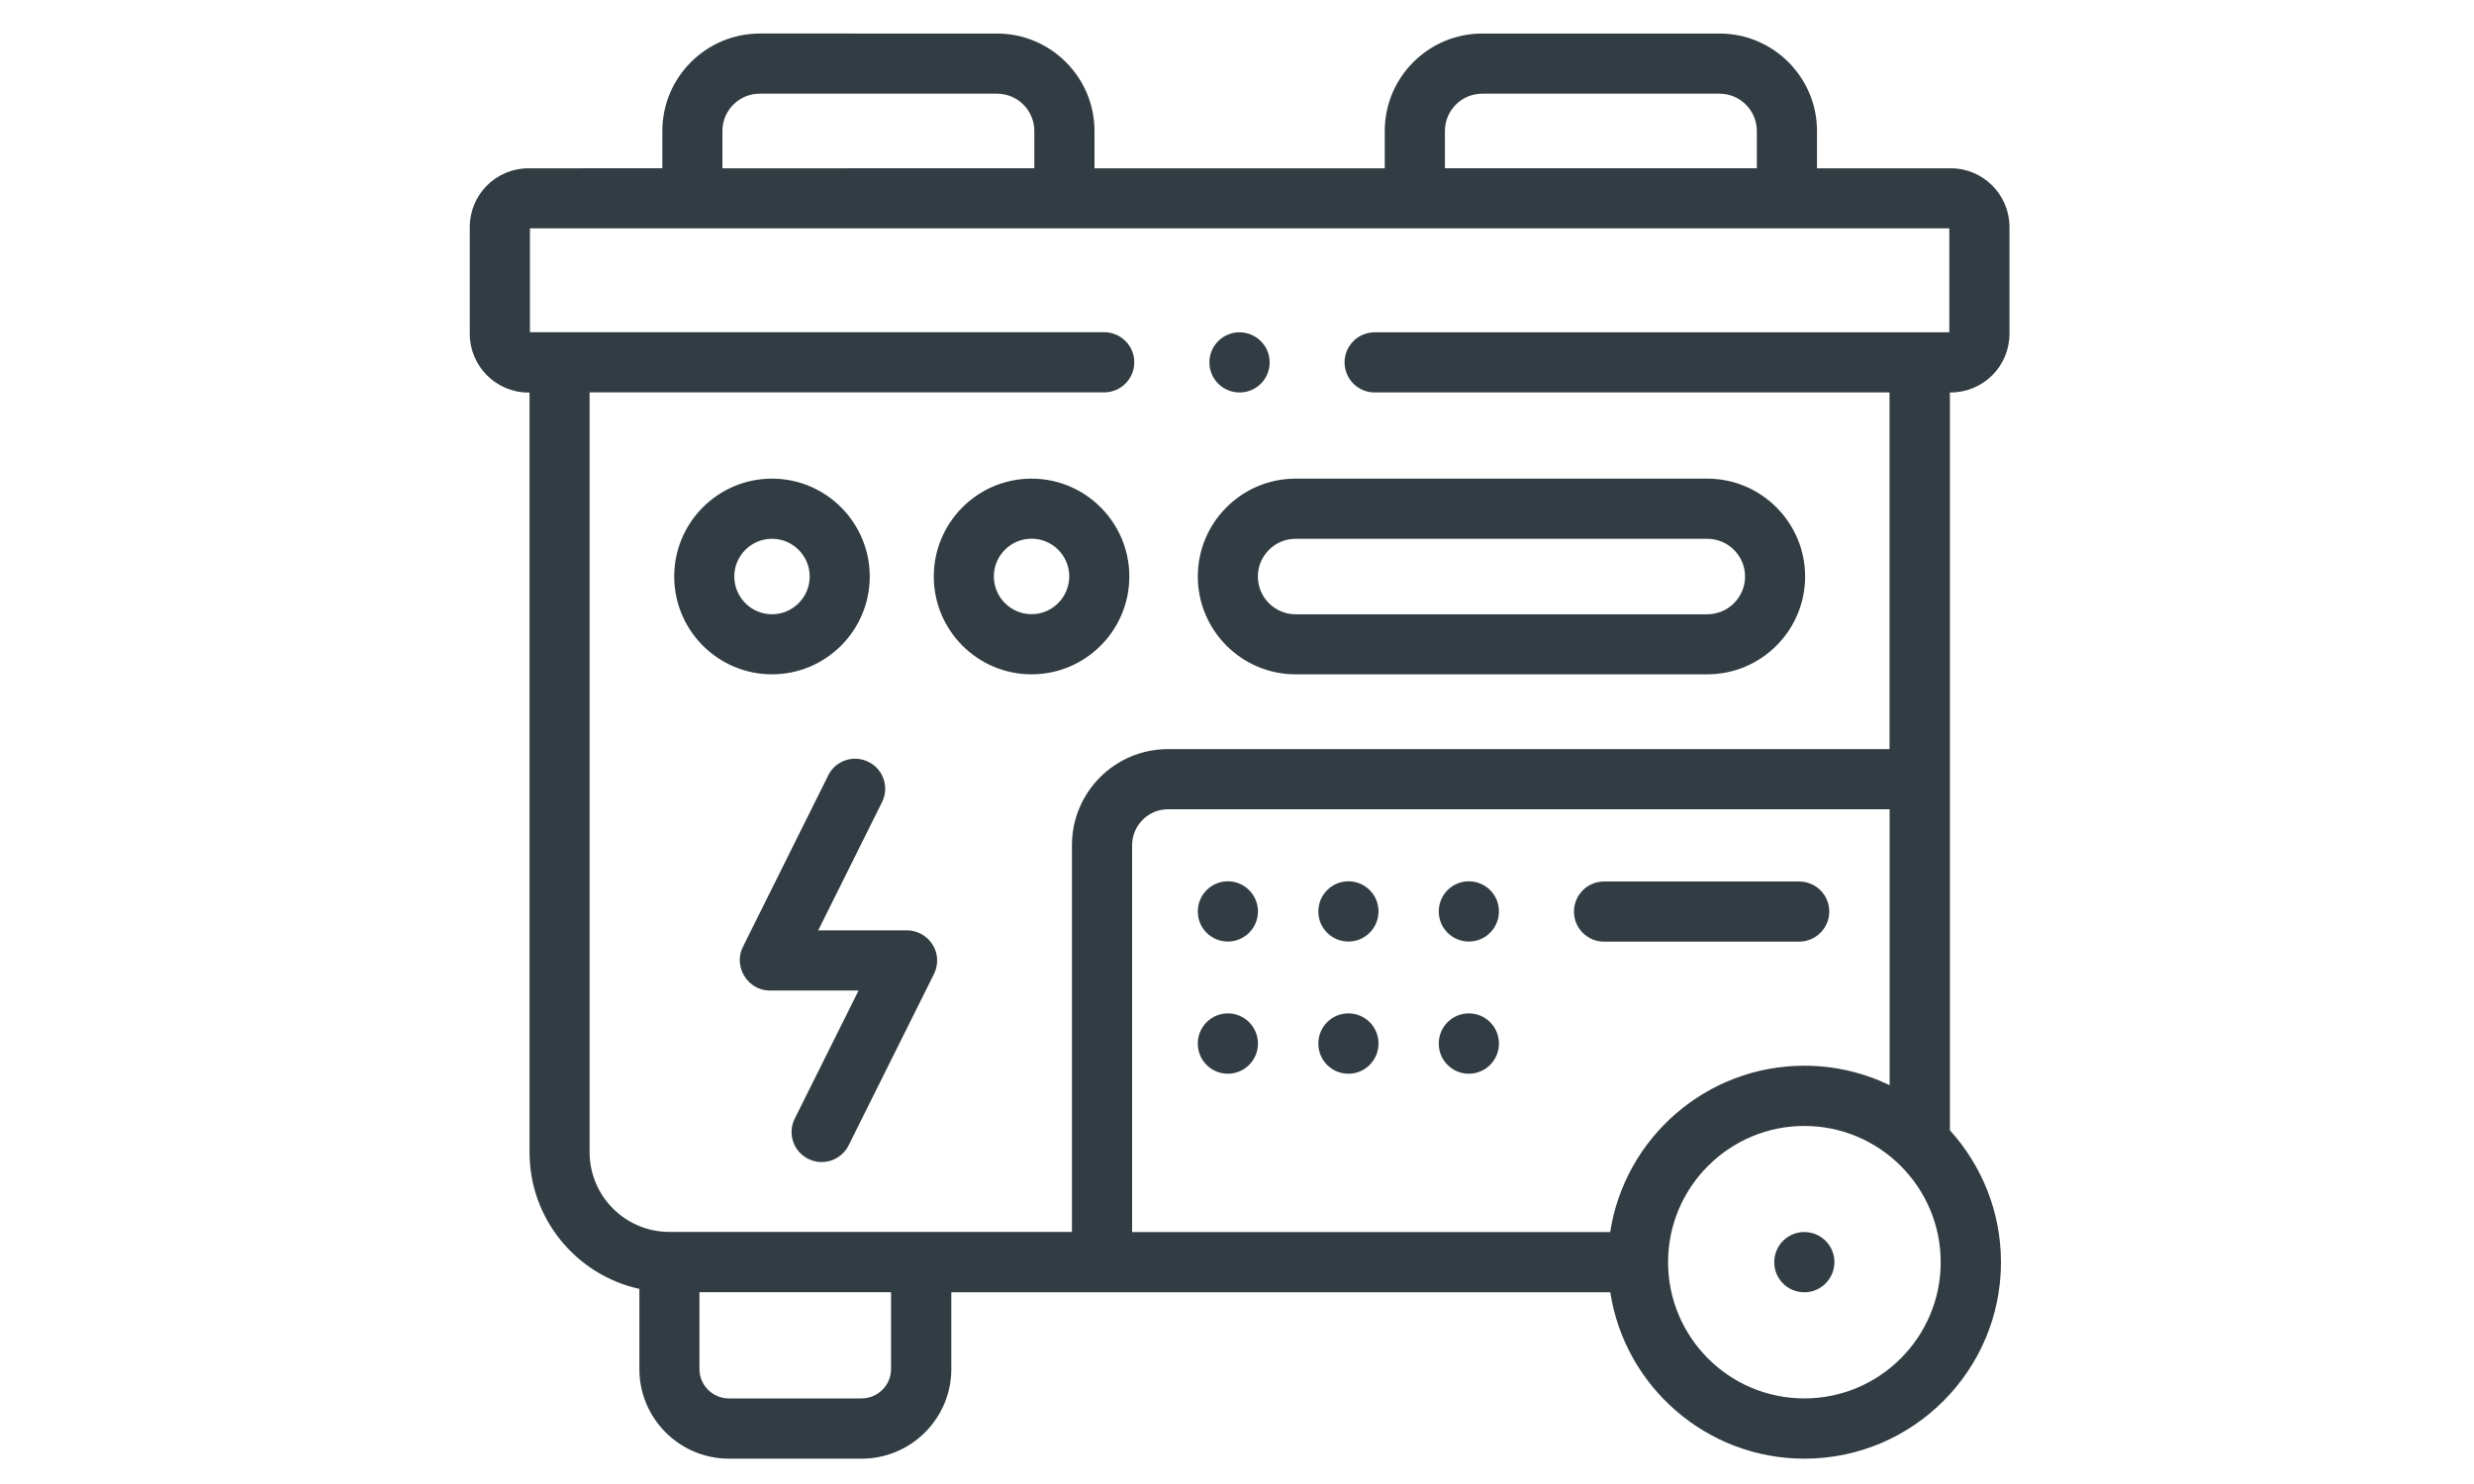 <?xml version="1.0" encoding="utf-8"?>
<!-- Generator: Adobe Illustrator 24.0.2, SVG Export Plug-In . SVG Version: 6.00 Build 0)  -->
<svg version="1.1" id="Layer_1" xmlns="http://www.w3.org/2000/svg" xmlns:xlink="http://www.w3.org/1999/xlink" x="0px" y="0px"
	 viewBox="0 0 250 150" style="enable-background:new 0 0 250 150;" xml:space="preserve">
<style type="text/css">
	.st0{fill:#323D43;}
</style>
<g>
	<path class="st0" d="M130.92,68.16h41.6c5.46,0,9.89-4.44,9.89-9.89c0-5.45-4.44-9.89-9.89-9.89h-41.6c-5.45,0-9.88,4.43-9.88,9.89
		C121.04,63.72,125.47,68.16,130.92,68.16L130.92,68.16z M130.92,54.46h41.6c2.1,0,3.82,1.71,3.82,3.81c0,2.1-1.71,3.82-3.82,3.82
		h-41.6c-2.1,0-3.81-1.71-3.81-3.82C127.11,56.17,128.82,54.46,130.92,54.46L130.92,54.46z"/>
	<path class="st0" d="M197.13,39.67c3.27,0,5.93-2.66,5.93-5.94V22.95c0-3.27-2.66-5.94-5.93-5.94h-13.52v-3.77
		c0-5.43-4.42-9.85-9.85-9.85h-23.98c-5.43,0-9.85,4.42-9.85,9.85v3.77H110.6v-3.77c0-5.43-4.42-9.85-9.85-9.85H76.78
		c-5.43,0-9.85,4.42-9.85,9.85v3.77H53.4c-3.27,0-5.93,2.66-5.93,5.94v10.79c0,3.27,2.66,5.94,5.93,5.94h0.11v76.8
		c0,6.75,4.76,12.41,11.1,13.8v8.11c0,4.99,4.06,9.05,9.06,9.05h13.4c4.99,0,9.06-4.06,9.06-9.05v-7.77h66.59
		c1.46,9.51,9.7,16.82,19.62,16.82c10.95,0,19.86-8.91,19.86-19.85c0-5.13-1.96-9.81-5.16-13.34V39.67L197.13,39.67z M146.01,13.24
		c0-2.08,1.69-3.77,3.77-3.77h23.98c2.08,0,3.77,1.69,3.77,3.77v3.77h-31.52L146.01,13.24z M73,13.24c0-2.08,1.69-3.77,3.77-3.77
		h23.98c2.08,0,3.77,1.69,3.77,3.77v3.77H73L73,13.24z M90.04,138.38c0,1.64-1.34,2.97-2.98,2.97h-13.4c-1.64,0-2.98-1.33-2.98-2.97
		v-7.77h19.36L90.04,138.38z M162.71,124.53H114.4v-39.1c0-2,1.63-3.63,3.63-3.63h72.92v27.89c-2.61-1.26-5.53-1.97-8.62-1.97
		C172.42,107.72,164.18,115.02,162.71,124.53L162.71,124.53z M182.33,141.35c-7.6,0-13.77-6.18-13.77-13.77s6.18-13.77,13.77-13.77
		c7.6,0,13.78,6.18,13.78,13.77C196.11,135.17,189.93,141.35,182.33,141.35L182.33,141.35z M196.98,33.59h-58.07
		c-1.68,0-3.04,1.36-3.04,3.04s1.36,3.04,3.04,3.04h52.03v36.05h-72.92c-5.35,0-9.7,4.35-9.7,9.7v39.1H93.08H67.64
		c-4.44,0-8.06-3.61-8.06-8.06v-76.8h52c1.68,0,3.04-1.36,3.04-3.04s-1.36-3.04-3.04-3.04H53.55v-10.5h143.43V33.59z"/>
	<path class="st0" d="M94.69,96.85c-0.11-1.56-1.46-2.81-3.03-2.81h-8.98l6.45-12.96c0.75-1.5,0.14-3.33-1.37-4.07
		c-1.5-0.75-3.33-0.14-4.07,1.37l-8.63,17.35c-0.98,1.98,0.51,4.4,2.73,4.39h8.97l-6.45,12.95c-0.75,1.5-0.14,3.33,1.37,4.07
		c0.44,0.22,0.9,0.32,1.35,0.32c1.12,0,2.19-0.62,2.72-1.68l8.64-17.35C94.63,97.95,94.73,97.39,94.69,96.85L94.69,96.85z"/>
	<path class="st0" d="M104.24,48.38c-5.45,0-9.88,4.43-9.88,9.89c0,5.46,4.43,9.89,9.88,9.89c5.45,0,9.88-4.44,9.88-9.89
		C114.12,52.82,109.69,48.38,104.24,48.38z M104.24,62.08c-2.1,0-3.81-1.71-3.81-3.82c0-2.1,1.71-3.81,3.81-3.81
		c2.1,0,3.81,1.71,3.81,3.81C108.04,60.37,106.34,62.08,104.24,62.08z"/>
	<path class="st0" d="M87.89,58.27c0-5.45-4.43-9.89-9.88-9.89c-5.45,0-9.88,4.43-9.88,9.89c0,5.46,4.43,9.89,9.88,9.89
		C83.46,68.16,87.89,63.72,87.89,58.27z M74.2,58.27c0-2.1,1.71-3.81,3.81-3.81s3.81,1.71,3.81,3.81c0,2.1-1.71,3.82-3.81,3.82
		S74.2,60.37,74.2,58.27z"/>
	<path class="st0" d="M124.08,89.08c-1.68,0-3.04,1.36-3.04,3.04v0.02c0,1.68,1.36,3.03,3.04,3.03s3.04-1.37,3.04-3.05
		C127.11,90.44,125.75,89.08,124.08,89.08L124.08,89.08z"/>
	<path class="st0" d="M124.08,102.43c-1.68,0-3.04,1.36-3.04,3.04v0.03c0,1.68,1.36,3.03,3.04,3.03s3.04-1.37,3.04-3.05
		C127.11,103.79,125.75,102.43,124.08,102.43L124.08,102.43z"/>
	<path class="st0" d="M136.26,89.08c-1.68,0-3.04,1.36-3.04,3.04v0.02c0,1.68,1.36,3.03,3.04,3.03c1.68,0,3.04-1.37,3.04-3.05
		C139.3,90.44,137.94,89.08,136.26,89.08L136.26,89.08z"/>
	<path class="st0" d="M136.26,102.43c-1.68,0-3.04,1.36-3.04,3.04v0.03c0,1.68,1.36,3.03,3.04,3.03c1.68,0,3.04-1.37,3.04-3.05
		C139.3,103.79,137.94,102.43,136.26,102.43z"/>
	<path class="st0" d="M148.43,89.08c-1.68,0-3.04,1.36-3.04,3.04v0.02c0,1.68,1.36,3.03,3.04,3.03s3.04-1.37,3.04-3.05
		C151.47,90.44,150.11,89.08,148.43,89.08L148.43,89.08z"/>
	<path class="st0" d="M148.43,102.43c-1.68,0-3.04,1.36-3.04,3.04v0.03c0,1.68,1.36,3.03,3.04,3.03s3.04-1.37,3.04-3.05
		C151.47,103.79,150.11,102.43,148.43,102.43z"/>
	<path class="st0" d="M184.85,92.14c0-1.68-1.36-3.04-3.04-3.04h-19.72c-1.68,0-3.04,1.36-3.04,3.04c0,1.68,1.36,3.04,3.04,3.04
		h19.72C183.49,95.17,184.85,93.81,184.85,92.14z"/>
	<path class="st0" d="M182.33,124.53c-1.68,0-3.04,1.36-3.04,3.04v0.02c0,1.68,1.36,3.03,3.04,3.03c1.68,0,3.04-1.37,3.04-3.05
		S184,124.53,182.33,124.53z"/>
	<path class="st0" d="M125.25,39.67h0.02c1.68,0,3.03-1.36,3.03-3.04s-1.37-3.04-3.05-3.04c-1.68,0-3.04,1.36-3.04,3.04
		S123.57,39.67,125.25,39.67L125.25,39.67z"/>
</g>
</svg>
